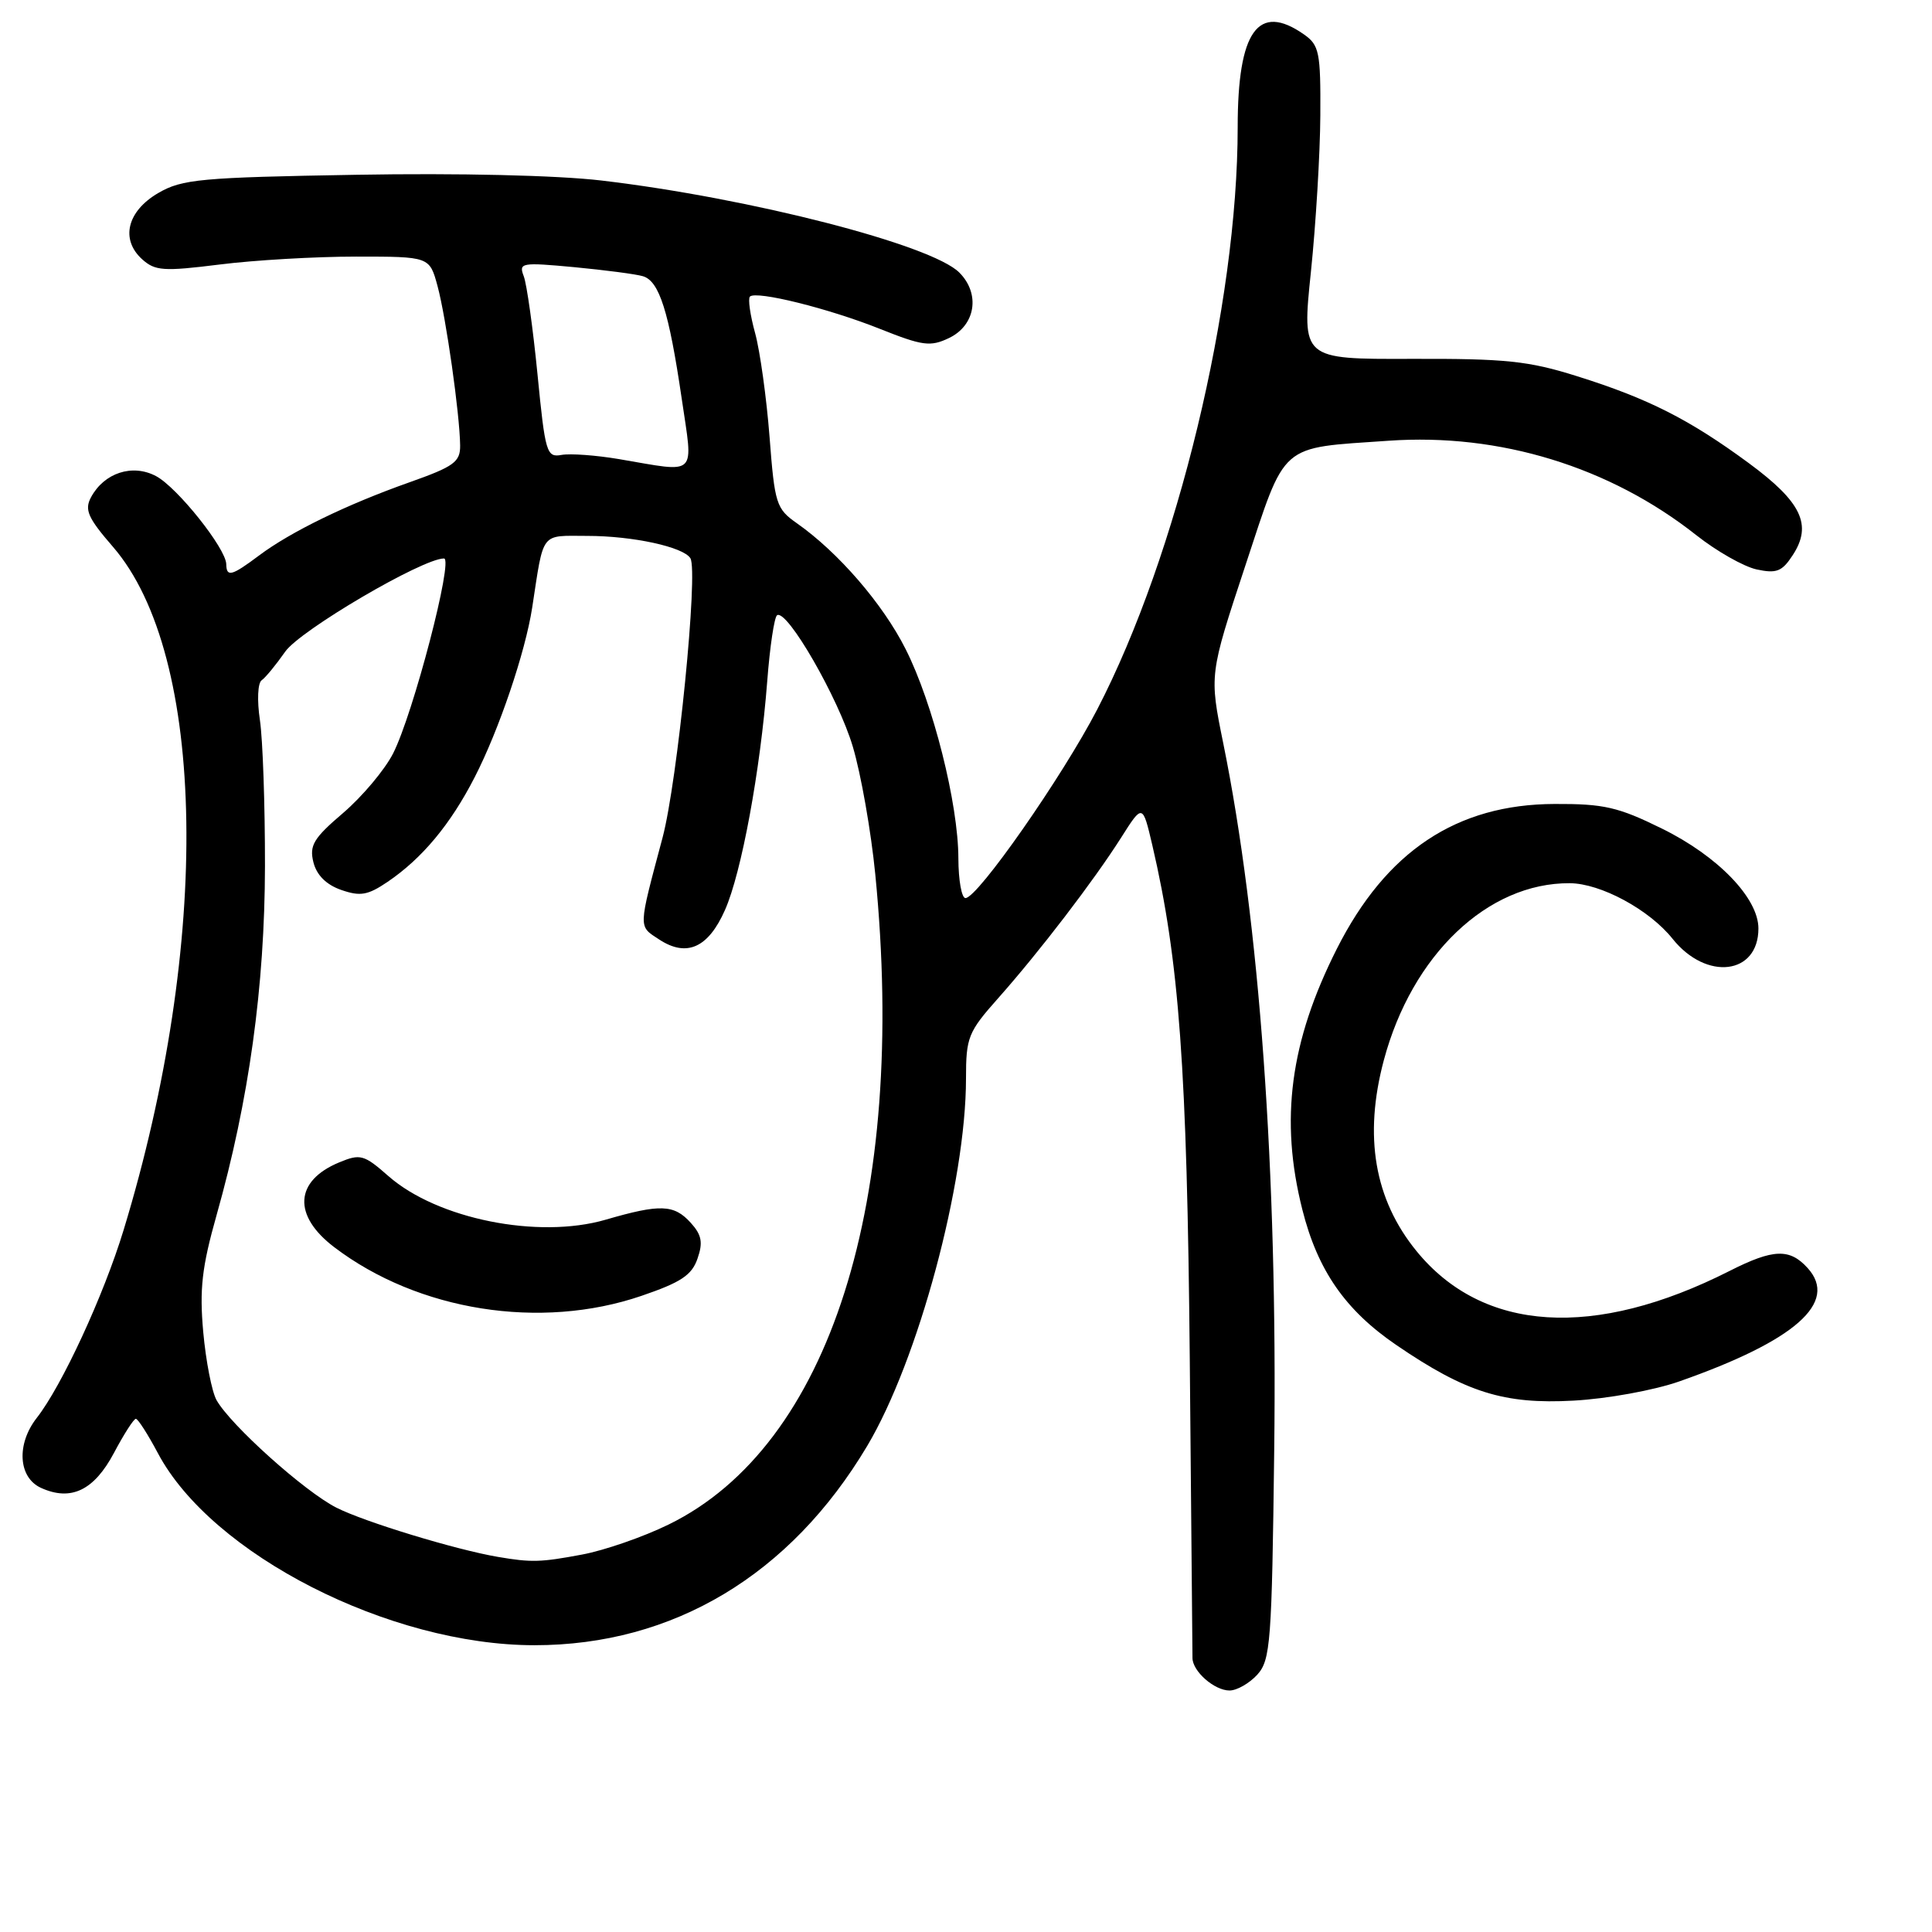 <?xml version="1.0" encoding="UTF-8" standalone="no"?>
<!DOCTYPE svg PUBLIC "-//W3C//DTD SVG 1.1//EN" "http://www.w3.org/Graphics/SVG/1.1/DTD/svg11.dtd" >
<svg xmlns="http://www.w3.org/2000/svg" xmlns:xlink="http://www.w3.org/1999/xlink" version="1.1" viewBox="0 0 256 256">
 <g >
 <path fill="currentColor"
d=" M 166.60 221.90 C 168.35 219.96 168.53 217.66 168.84 192.15 C 169.29 155.28 166.90 122.14 162.08 98.45 C 160.24 89.40 160.24 89.40 165.00 74.99 C 170.47 58.45 169.36 59.42 184.00 58.40 C 198.71 57.37 213.31 61.85 224.79 70.93 C 227.46 73.04 231.04 75.07 232.75 75.45 C 235.39 76.02 236.13 75.74 237.54 73.57 C 240.17 69.56 238.73 66.53 231.73 61.37 C 223.85 55.57 218.38 52.80 208.97 49.85 C 202.53 47.82 199.51 47.51 187.00 47.55 C 172.50 47.60 172.50 47.60 173.70 36.05 C 174.36 29.70 174.92 20.36 174.95 15.31 C 175.00 6.91 174.81 5.98 172.78 4.56 C 166.71 0.31 164.00 4.11 164.00 16.84 C 164.00 40.40 156.01 73.51 145.39 94.00 C 140.78 102.90 129.54 119.00 127.93 119.00 C 127.42 119.00 127.00 116.64 126.99 113.75 C 126.98 106.50 123.63 93.19 120.00 86.01 C 116.98 80.01 111.07 73.18 105.60 69.34 C 102.85 67.41 102.65 66.78 101.97 57.90 C 101.57 52.73 100.71 46.54 100.06 44.15 C 99.40 41.76 99.09 39.57 99.37 39.30 C 100.19 38.48 109.82 40.87 116.60 43.58 C 122.24 45.83 123.28 45.97 125.73 44.80 C 129.27 43.12 129.93 38.93 127.11 36.11 C 123.42 32.42 99.37 26.24 79.70 23.92 C 73.87 23.23 60.70 22.92 47.18 23.16 C 26.59 23.51 24.13 23.74 20.98 25.57 C 16.84 27.98 15.93 31.72 18.83 34.35 C 20.55 35.90 21.66 35.98 29.10 35.05 C 33.69 34.47 41.83 34.00 47.19 34.00 C 56.92 34.00 56.92 34.00 57.98 37.92 C 59.11 42.12 60.92 54.87 60.97 59.01 C 61.00 61.21 60.18 61.81 54.25 63.91 C 45.94 66.85 38.52 70.46 34.32 73.61 C 30.69 76.33 30.01 76.51 29.98 74.75 C 29.93 72.66 23.50 64.59 20.68 63.09 C 17.55 61.42 13.80 62.65 12.06 65.89 C 11.17 67.55 11.64 68.62 14.97 72.46 C 27.39 86.82 27.99 124.88 16.38 162.98 C 13.74 171.65 8.20 183.63 4.87 187.88 C 2.15 191.36 2.42 195.78 5.43 197.15 C 9.40 198.96 12.46 197.49 15.10 192.52 C 16.42 190.03 17.72 188.00 18.00 188.00 C 18.28 188.00 19.59 190.05 20.92 192.55 C 28.04 205.98 51.61 218.00 70.82 218.00 C 89.19 218.00 104.71 208.71 114.90 191.61 C 121.67 180.25 128.00 156.73 128.00 142.90 C 128.00 137.45 128.28 136.75 132.25 132.28 C 137.72 126.12 144.91 116.73 148.55 111.00 C 151.40 106.50 151.40 106.50 152.69 112.00 C 156.26 127.32 157.29 141.55 157.65 180.00 C 157.85 201.18 158.01 219.03 158.01 219.68 C 158.00 221.44 160.90 224.00 162.92 224.00 C 163.89 224.00 165.55 223.05 166.60 221.90 Z  M 222.50 183.05 C 237.87 177.66 243.64 172.58 239.53 168.03 C 237.14 165.39 234.98 165.47 229.19 168.40 C 211.26 177.49 196.48 176.56 187.69 165.77 C 182.11 158.93 180.68 150.55 183.36 140.50 C 187.09 126.52 197.13 116.96 208.00 117.03 C 212.10 117.05 218.55 120.54 221.62 124.39 C 226.10 130.00 233.00 129.17 233.00 123.03 C 233.00 119.00 227.63 113.44 220.23 109.80 C 214.43 106.94 212.53 106.50 205.99 106.53 C 193.01 106.57 183.67 112.79 177.14 125.72 C 170.93 138.02 169.56 148.39 172.57 160.29 C 174.60 168.34 178.26 173.61 185.03 178.23 C 194.23 184.51 199.29 186.10 208.50 185.59 C 212.95 185.35 219.17 184.22 222.50 183.05 Z  M 66.00 206.30 C 60.43 205.36 48.26 201.65 44.57 199.77 C 40.35 197.63 30.55 188.83 28.69 185.52 C 28.07 184.41 27.28 180.35 26.93 176.50 C 26.42 170.81 26.75 167.91 28.70 161.00 C 32.99 145.82 35.08 130.71 35.11 114.78 C 35.12 106.69 34.82 97.98 34.44 95.42 C 34.05 92.82 34.15 90.50 34.67 90.14 C 35.18 89.79 36.58 88.08 37.79 86.35 C 39.77 83.51 55.98 74.00 58.83 74.00 C 60.13 74.00 54.75 94.60 52.09 99.83 C 50.98 102.01 48.00 105.55 45.47 107.72 C 41.54 111.07 40.97 112.03 41.53 114.26 C 41.96 115.96 43.23 117.23 45.21 117.92 C 47.74 118.80 48.73 118.63 51.36 116.85 C 55.94 113.74 59.69 109.24 62.89 103.00 C 66.11 96.75 69.61 86.42 70.52 80.50 C 72.09 70.29 71.54 71.00 77.83 71.01 C 83.83 71.01 90.56 72.47 91.48 73.97 C 92.55 75.70 89.77 103.56 87.79 111.00 C 84.54 123.20 84.55 122.66 87.35 124.49 C 90.99 126.88 93.85 125.59 96.06 120.59 C 98.25 115.66 100.75 102.10 101.66 90.29 C 102.01 85.69 102.60 81.75 102.97 81.52 C 104.30 80.70 111.09 92.49 113.00 98.93 C 114.08 102.54 115.42 110.16 115.98 115.86 C 120.25 159.15 109.95 191.56 88.61 202.00 C 85.25 203.65 80.08 205.44 77.11 205.99 C 71.63 207.02 70.41 207.05 66.00 206.30 Z  M 84.99 171.71 C 90.21 169.93 91.67 168.97 92.42 166.78 C 93.17 164.64 92.98 163.63 91.53 162.03 C 89.31 159.58 87.49 159.51 80.24 161.62 C 71.32 164.21 57.95 161.53 51.47 155.84 C 48.23 152.99 47.75 152.86 44.95 154.02 C 39.03 156.47 38.76 161.06 44.29 165.26 C 55.40 173.71 71.61 176.28 84.99 171.71 Z  M 82.00 60.83 C 78.97 60.32 75.56 60.07 74.40 60.28 C 72.43 60.64 72.24 60.02 71.22 49.58 C 70.62 43.49 69.80 37.65 69.40 36.60 C 68.71 34.81 69.08 34.75 76.09 35.40 C 80.16 35.79 84.26 36.32 85.19 36.60 C 87.36 37.24 88.63 41.26 90.32 52.75 C 91.87 63.34 92.60 62.63 82.00 60.83 Z "/>
</g>
</svg>
